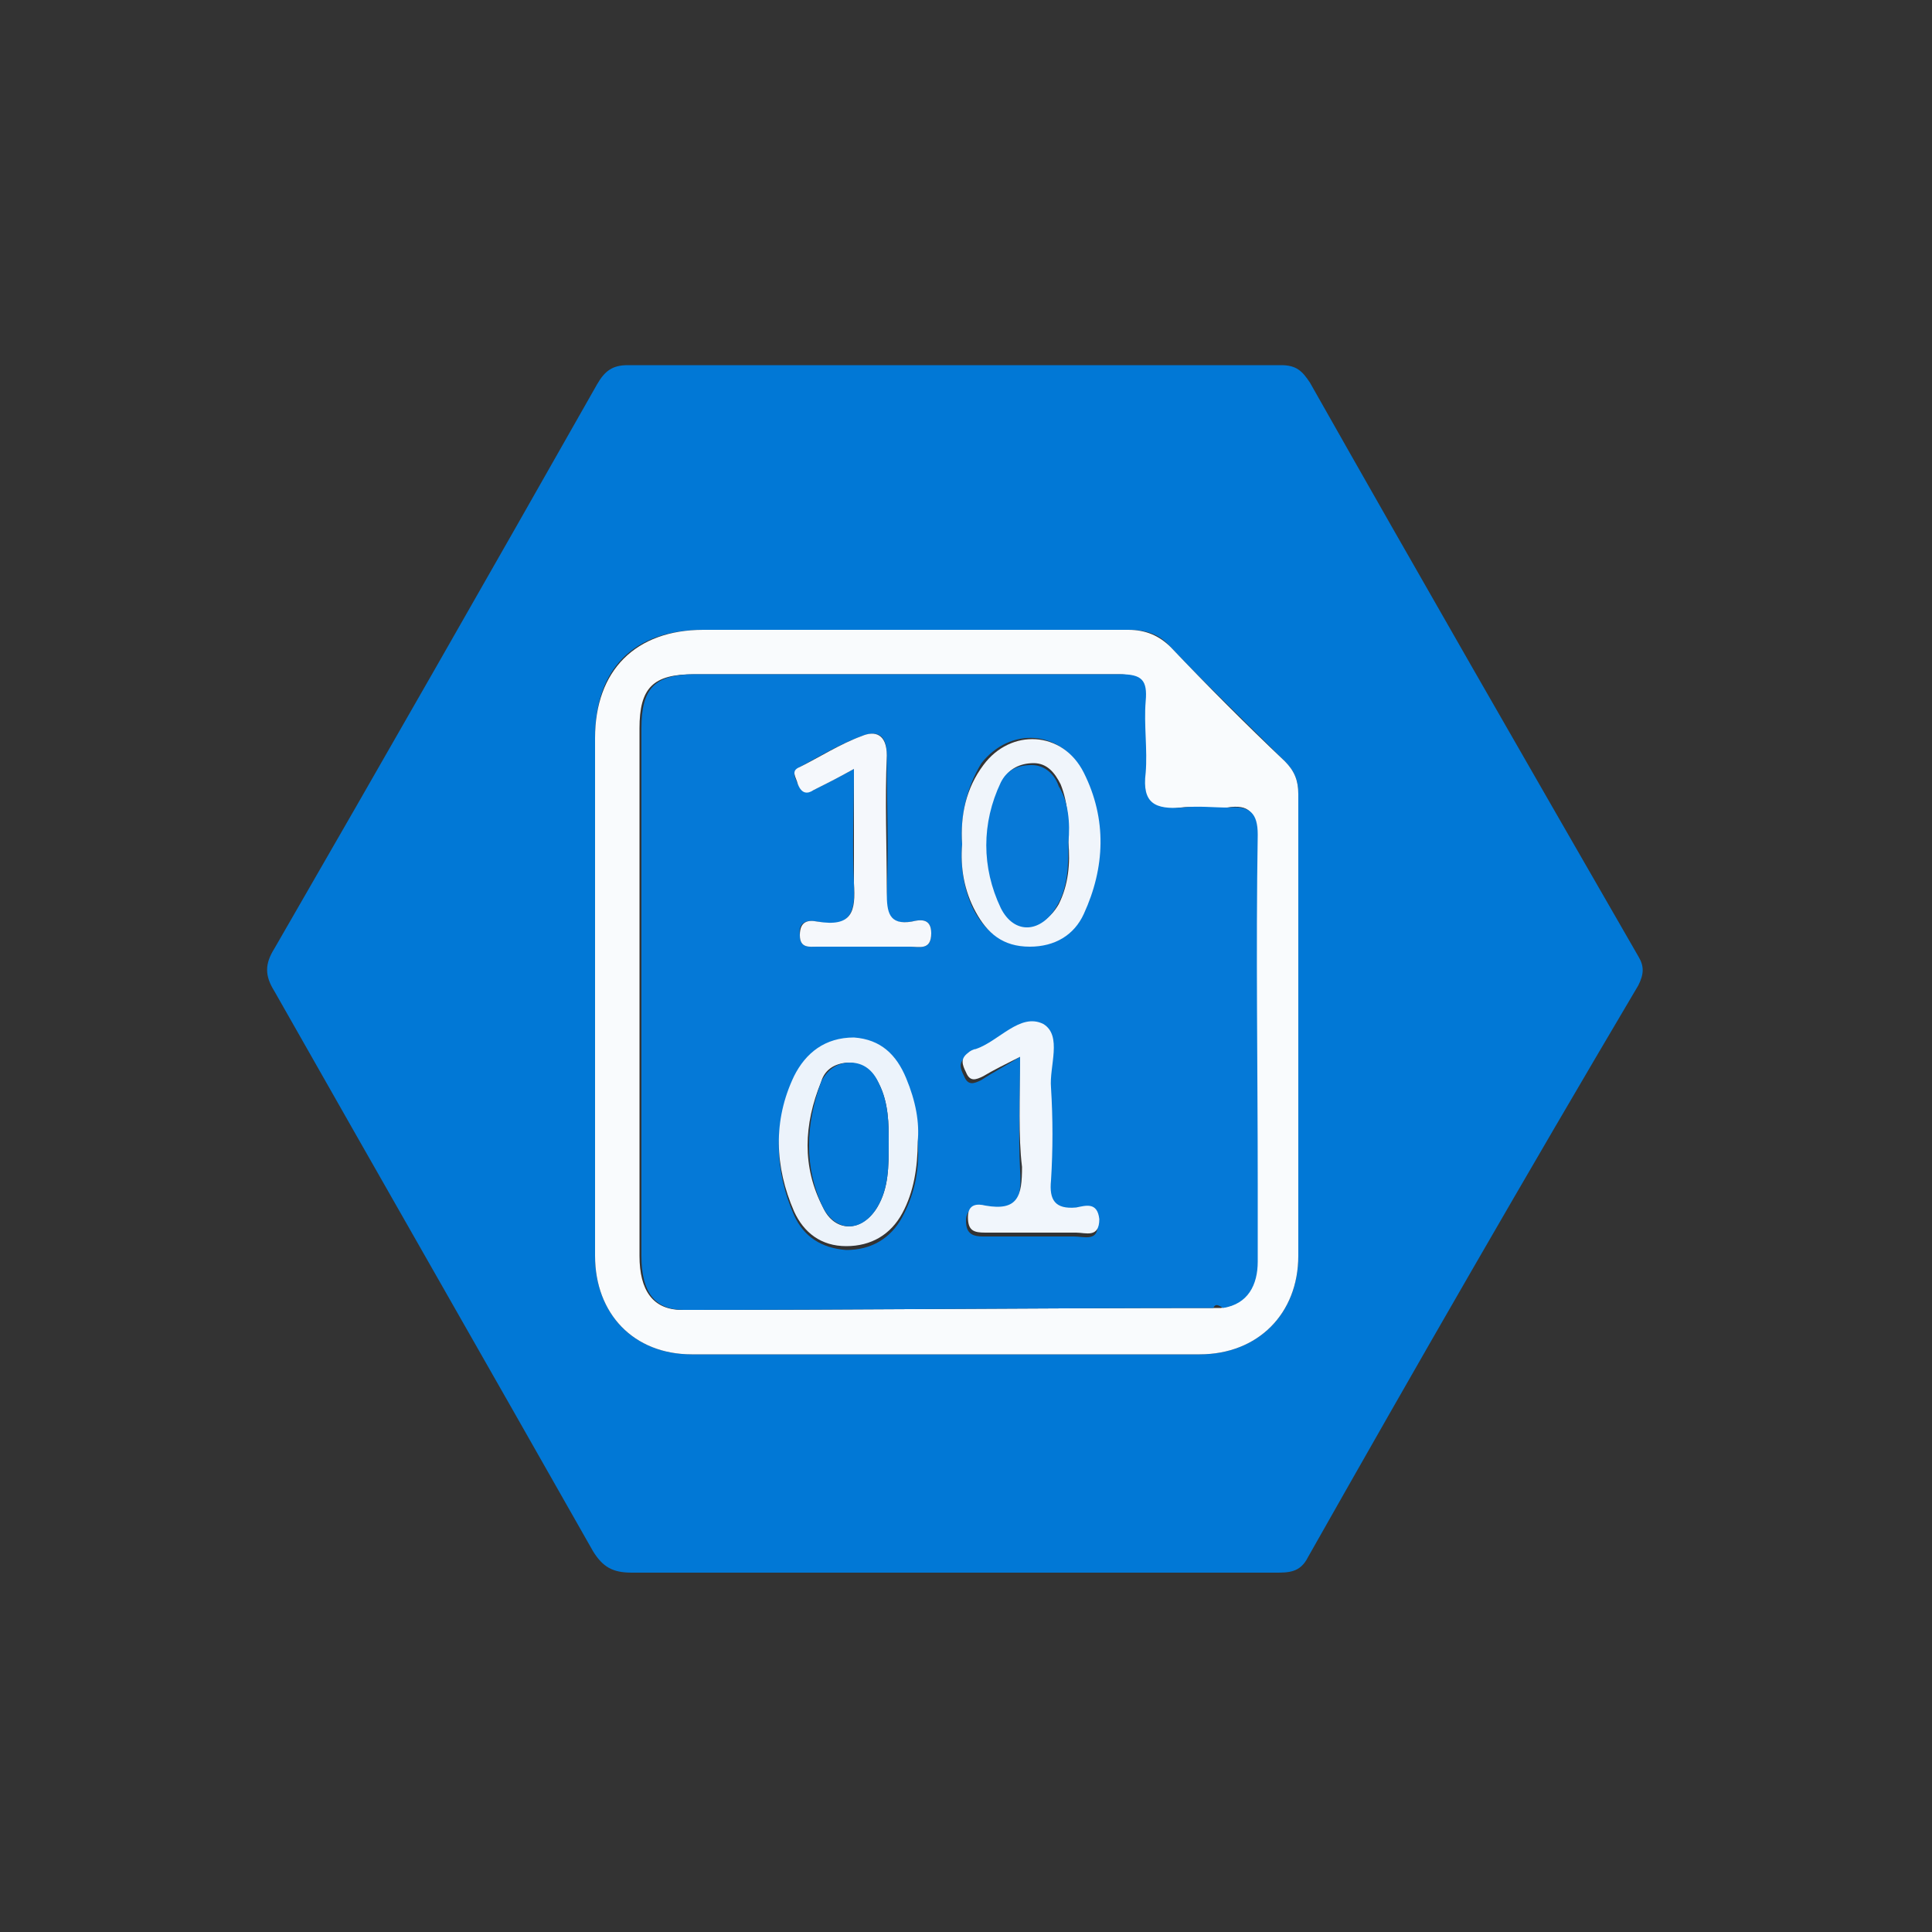 <?xml version="1.0" encoding="utf-8"?>
<!-- Generator: Adobe Illustrator 24.0.3, SVG Export Plug-In . SVG Version: 6.00 Build 0)  -->
<svg version="1.1" id="image" xmlns="http://www.w3.org/2000/svg" xmlns:xlink="http://www.w3.org/1999/xlink" x="0px" y="0px"
	 viewBox="0 0 100 100" width="16" height="16" style="enable-background:new 0 0 100 100;" xml:space="preserve">
<rect x="0" y="0" width="100" height="100" fill="#333333" stroke="none"/>
<style type="text/css">
	.st0{fill:#0178D6;}
	.st1{fill:#F9FBFD;}
	.st2{fill:#0579D7;}
	.st3{fill:#ECF3FB;}
	.st4{fill:#F0F5FB;}
	.st5{fill:#F5F8FC;}
	.st6{fill:#F1F6FC;}
	.st7{fill:#0478D6;}
	.st8{fill:#0779D7;}
</style>
<g>
	<path class="st0" d="M49.3,81.4c-5.5,0-11.1,0-16.6,0c-1,0-1.5-0.3-2-1.1c-5.5-9.7-11-19.3-16.5-29c-0.5-0.8-0.5-1.4,0-2.2
		c5.6-9.7,11.2-19.5,16.7-29.2c0.4-0.7,0.8-1,1.6-1c11.3,0,22.5,0,33.8,0c0.8,0,1.1,0.3,1.5,0.9c5.6,9.9,11.3,19.8,17,29.7
		c0.3,0.5,0.3,0.9,0,1.5C79,60.8,73.3,70.7,67.7,80.6c-0.4,0.8-1,0.8-1.7,0.8C60.4,81.4,54.9,81.4,49.3,81.4z M30.8,51.4
		c0,4.5,0,9,0,13.6c0,3,2,5.1,5,5.1c8.8,0,17.6,0,26.3,0c3,0,5.1-2.1,5.1-5.1c0-8,0-15.9,0-23.9c0-0.7-0.2-1.2-0.7-1.7
		c-2-2-4-3.9-5.9-5.9c-0.6-0.7-1.3-0.9-2.2-0.9c-7.3,0-14.6,0-22,0c-3.6,0-5.6,2-5.6,5.6C30.8,42.5,30.8,47,30.8,51.4z"/>
	<path class="st1" d="M30.8,51.4c0-4.4,0-8.8,0-13.2c0-3.5,2.1-5.6,5.6-5.6c7.3,0,14.6,0,22,0c0.9,0,1.6,0.3,2.2,0.9
		c1.9,2,3.9,4,5.9,5.9c0.5,0.5,0.7,1,0.7,1.7c0,8,0,15.9,0,23.9c0,3-2.1,5.1-5.1,5.1c-8.8,0-17.6,0-26.3,0c-3,0-5-2.1-5-5.1
		C30.8,60.4,30.8,55.9,30.8,51.4z M62.8,67.7l0.2,0l0.2,0c1.4-0.2,1.8-1.2,1.8-2.4c0-1.3,0-2.7,0-4c0-6,0-12.1,0-18.1
		c0-1.1-0.3-1.6-1.5-1.4c-0.8,0.1-1.6-0.1-2.4,0c-1.4,0.2-2.1-0.2-1.9-1.8c0.1-1.2,0-2.5,0-3.7c0.1-1-0.2-1.4-1.3-1.4
		c-7.3,0-14.6,0-22,0c-2.1,0-2.8,0.7-2.8,2.8c0,3.3,0,6.6,0,9.9c0,5.8,0,11.6,0,17.4c0,1.8,0.7,2.8,2.2,2.8
		C44.5,67.8,53.6,67.7,62.8,67.7z"/>
	<path class="st2" d="M62.8,67.7c-9.1,0-18.3,0.1-27.4,0.1c-1.5,0-2.2-0.9-2.2-2.8c0-5.8,0-11.6,0-17.4c0-3.3,0-6.6,0-9.9
		c0-2.1,0.7-2.8,2.8-2.8c7.3,0,14.6,0,22,0c1.1,0,1.4,0.3,1.3,1.4c-0.1,1.2,0.1,2.5,0,3.7c-0.2,1.6,0.5,1.9,1.9,1.8
		c0.8-0.1,1.6,0,2.4,0c1.1-0.1,1.5,0.3,1.5,1.4c-0.1,6,0,12.1,0,18.1c0,1.3,0,2.7,0,4c0,1.2-0.5,2.2-1.8,2.4
		C63,67.5,62.9,67.5,62.8,67.7z M47.5,59.1c0-1.1-0.1-2.1-0.6-3.1c-0.5-1.2-1.3-2.1-2.7-2.1c-1.5-0.1-2.5,0.7-3.1,2
		c-1.1,2.3-1,4.7,0,7c0.5,1.1,1.4,1.7,2.7,1.8c1.3,0,2.3-0.6,2.9-1.7C47.4,61.7,47.6,60.4,47.5,59.1z M49.8,43.7
		c-0.1,1.2,0.1,2.4,0.6,3.4c0.6,1.1,1.4,1.8,2.8,1.8c1.3,0,2.3-0.6,2.8-1.7c1.1-2.4,1.2-4.9,0-7.3c-1.1-2.1-3.7-2.3-5.2-0.4
		C50,40.8,49.7,42.3,49.8,43.7z M44.2,39.8c0,2.1-0.1,4,0,5.9c0.1,1.5-0.2,2.4-1.9,2c-0.5-0.1-1,0-0.9,0.7c0,0.7,0.5,0.6,0.9,0.6
		c1.6,0,3.2,0,4.8,0c0.5,0,1.1,0.2,1.1-0.7c0-0.8-0.6-0.7-1-0.6c-1.3,0.2-1.4-0.5-1.3-1.5c0.1-2.4,0-4.7,0-7.1c0-1.1-0.5-1.3-1.3-1
		c-1.1,0.4-2.1,1-3.2,1.6c-0.5,0.3-0.2,0.6-0.1,0.9c0.2,0.4,0.4,0.4,0.8,0.3C42.7,40.6,43.3,40.3,44.2,39.8z M52.8,54.7
		c0,2.1-0.1,4,0,5.9c0.1,1.5-0.2,2.3-1.9,2c-0.4-0.1-0.9-0.1-0.9,0.6c0,0.7,0.4,0.8,0.9,0.8c1.6,0,3.1,0,4.7,0
		c0.5,0,1.3,0.3,1.2-0.7c0-0.9-0.7-0.7-1.2-0.6c-1.1,0.1-1.4-0.3-1.3-1.4c0.1-1.6,0.1-3.2,0-4.8c-0.1-1.1,0.6-2.7-0.4-3.3
		c-1.2-0.7-2.3,0.8-3.5,1.3c-0.1,0.1-0.3,0.1-0.4,0.2c-0.4,0.3-0.3,0.6-0.1,1c0.2,0.5,0.5,0.4,0.9,0.2C51.4,55.5,52,55.2,52.8,54.7z
		"/>
	<path class="st3" d="M47.5,59.1c0,1.3-0.2,2.6-0.8,3.7c-0.6,1.1-1.6,1.7-2.9,1.7c-1.3,0-2.2-0.7-2.7-1.8c-1-2.3-1.1-4.7,0-7
		c0.6-1.2,1.6-2,3.1-2c1.4,0.1,2.2,0.9,2.7,2.1C47.4,57,47.6,58.1,47.5,59.1z M46,59.1c0-0.9,0-2-0.5-3c-0.3-0.6-0.7-1-1.5-1.1
		c-0.7,0-1.3,0.3-1.5,1c-0.9,2.2-1,4.4,0.1,6.5c0.6,1.3,2,1.3,2.8,0C46,61.5,46,60.4,46,59.1z"/>
	<path class="st4" d="M49.8,43.7c-0.1-1.5,0.2-2.9,1.1-4.1c1.4-1.9,4.1-1.8,5.2,0.4c1.2,2.4,1.1,4.9,0,7.3c-0.5,1.1-1.5,1.7-2.8,1.7
		c-1.4,0-2.2-0.7-2.8-1.8C49.9,46.1,49.7,44.9,49.8,43.7z M55.3,43.6c0-1,0-2-0.4-3c-0.3-0.6-0.7-1.1-1.4-1.1
		c-0.7,0-1.3,0.3-1.6,0.9c-1,2.2-1,4.4,0,6.5c0.6,1.4,2.1,1.3,2.9-0.1C55.3,45.8,55.4,44.7,55.3,43.6z"/>
	<path class="st5" d="M44.2,39.8c-0.9,0.5-1.5,0.8-2.1,1.1c-0.3,0.2-0.6,0.2-0.8-0.3c-0.1-0.4-0.4-0.7,0.1-0.9
		c1-0.5,2.1-1.2,3.2-1.6c0.7-0.3,1.3-0.1,1.3,1c-0.1,2.4,0,4.7,0,7.1c0,1,0.1,1.7,1.3,1.5c0.4-0.1,1-0.2,1,0.6
		c0,0.9-0.6,0.7-1.1,0.7c-1.6,0-3.2,0-4.8,0c-0.4,0-0.9,0.1-0.9-0.6c0-0.7,0.4-0.8,0.9-0.7c1.8,0.3,2-0.5,1.9-2
		C44.2,43.8,44.2,41.9,44.2,39.8z"/>
	<path class="st6" d="M52.8,54.7c-0.8,0.4-1.4,0.7-1.9,1c-0.4,0.2-0.7,0.3-0.9-0.2c-0.2-0.4-0.3-0.7,0.1-1c0.1-0.1,0.3-0.2,0.4-0.2
		c1.2-0.4,2.3-1.9,3.5-1.3c1,0.6,0.3,2.2,0.4,3.3c0.1,1.6,0.1,3.2,0,4.8c-0.1,1,0.2,1.5,1.3,1.4c0.5-0.1,1.1-0.3,1.2,0.6
		c0,1-0.7,0.7-1.2,0.7c-1.6,0-3.1,0-4.7,0c-0.6,0-0.9-0.1-0.9-0.8c0-0.7,0.5-0.7,0.9-0.6c1.7,0.3,1.9-0.5,1.9-2
		C52.7,58.8,52.8,56.9,52.8,54.7z"/>
	<path class="st7" d="M46,59.1c0,1.3,0,2.4-0.6,3.4c-0.8,1.3-2.1,1.3-2.8,0c-1-2.1-0.9-4.3-0.1-6.5c0.3-0.6,0.8-1,1.5-1
		c0.7,0,1.2,0.4,1.5,1.1C46,57.1,46,58.2,46,59.1z"/>
	<path class="st8" d="M55.3,43.6c0,1.1,0,2.3-0.6,3.3c-0.8,1.4-2.2,1.5-2.9,0.1c-1-2.1-1-4.4,0-6.5c0.3-0.6,0.8-0.9,1.6-0.9
		c0.7,0,1.2,0.5,1.4,1.1C55.3,41.5,55.4,42.6,55.3,43.6z"/>
</g>
</svg>
